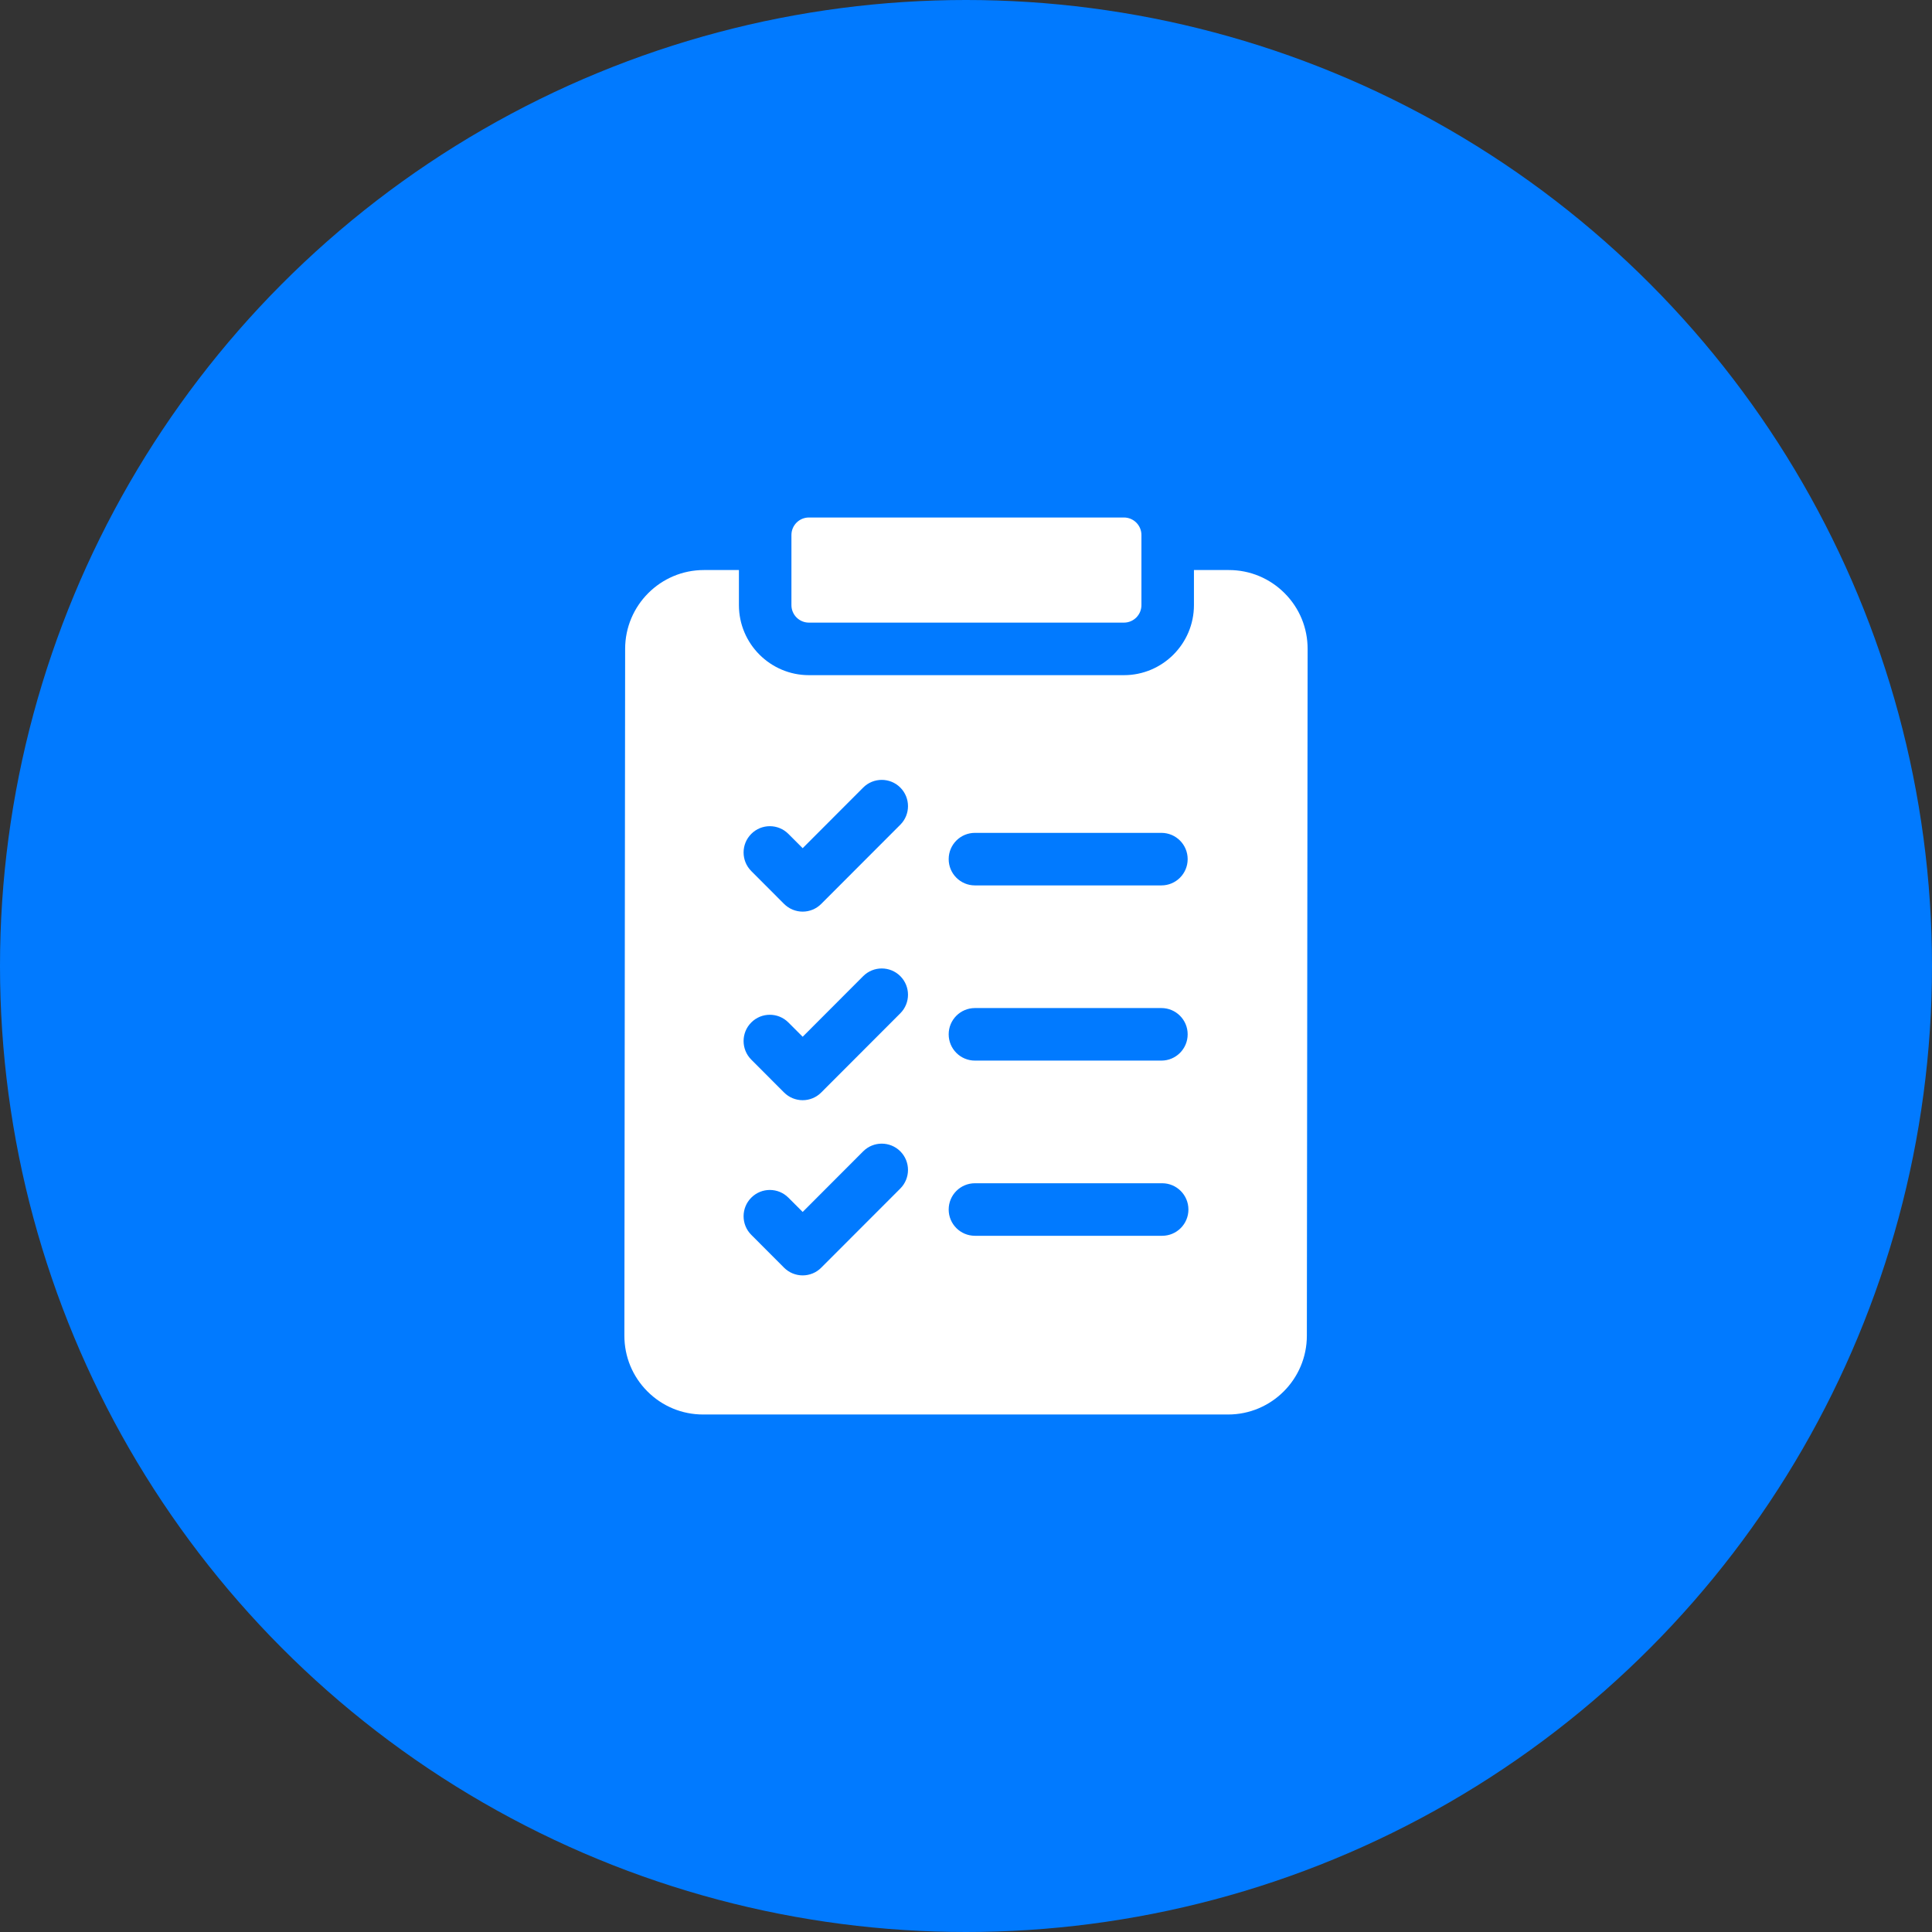 <svg width="56" height="56" viewBox="0 0 56 56" fill="none" xmlns="http://www.w3.org/2000/svg">
<rect x="0" y="0" width="56" height="56" fill="#333333" stroke="none"/>
<circle cx="28" cy="28" r="28" fill="#017AFF"/>
<path d="M37.235 17.194C36.803 16.762 36.23 16.523 35.62 16.523H34.607V17.539C34.607 18.659 33.697 19.57 32.578 19.57H23.447C22.329 19.57 21.418 18.659 21.418 17.539V16.523H20.402C19.145 16.523 18.121 17.547 18.12 18.806L18.098 38.712C18.097 39.323 18.334 39.898 18.765 40.33C19.197 40.762 19.77 41 20.38 41H35.598C36.855 41 37.879 39.976 37.88 38.717L37.902 18.811C37.903 18.2 37.666 17.626 37.235 17.194ZM28.259 24.141H33.664C34.085 24.141 34.425 24.482 34.425 24.902C34.425 25.323 34.085 25.664 33.664 25.664H28.259C27.838 25.664 27.498 25.323 27.498 24.902C27.498 24.482 27.838 24.141 28.259 24.141ZM28.259 29.219H33.664C34.085 29.219 34.425 29.56 34.425 29.98C34.425 30.401 34.085 30.742 33.664 30.742H28.259C27.838 30.742 27.498 30.401 27.498 29.98C27.498 29.56 27.838 29.219 28.259 29.219ZM28.259 34.297H33.686C34.106 34.297 34.447 34.638 34.447 35.059C34.447 35.479 34.106 35.82 33.686 35.82H28.259C27.838 35.82 27.498 35.479 27.498 35.059C27.498 34.638 27.838 34.297 28.259 34.297ZM21.776 24.171C22.073 23.873 22.555 23.873 22.852 24.171L23.266 24.585L25.02 22.828C25.317 22.531 25.799 22.531 26.096 22.828C26.393 23.126 26.393 23.608 26.096 23.905L23.803 26.201C23.733 26.271 23.649 26.328 23.557 26.366C23.464 26.404 23.366 26.424 23.265 26.424C23.166 26.424 23.067 26.404 22.974 26.366C22.882 26.328 22.798 26.271 22.727 26.201L21.776 25.248C21.479 24.95 21.479 24.468 21.776 24.171ZM21.776 29.637C22.073 29.339 22.555 29.339 22.852 29.637L23.266 30.051L25.02 28.294C25.317 27.997 25.799 27.997 26.096 28.294C26.393 28.592 26.393 29.074 26.096 29.371L23.803 31.667C23.733 31.737 23.649 31.794 23.557 31.832C23.464 31.87 23.366 31.89 23.265 31.89C23.166 31.89 23.067 31.87 22.974 31.832C22.882 31.794 22.798 31.737 22.727 31.667L21.776 30.714C21.479 30.416 21.479 29.934 21.776 29.637ZM21.776 34.715C22.073 34.417 22.555 34.417 22.852 34.715L23.266 35.129L25.02 33.372C25.317 33.075 25.799 33.075 26.096 33.372C26.393 33.67 26.393 34.152 26.096 34.45L23.803 36.745C23.733 36.816 23.649 36.872 23.557 36.91C23.464 36.948 23.366 36.968 23.265 36.968C23.166 36.968 23.067 36.948 22.974 36.91C22.882 36.872 22.798 36.816 22.727 36.745L21.776 35.792C21.479 35.495 21.479 35.012 21.776 34.715Z" fill="white"/>
<path d="M22.94 17.539C22.94 17.82 23.167 18.047 23.447 18.047H32.578C32.858 18.047 33.085 17.82 33.085 17.539V15.508C33.085 15.227 32.858 15 32.578 15H23.447C23.167 15 22.94 15.227 22.94 15.508V17.539Z" fill="white"/>
</svg>
